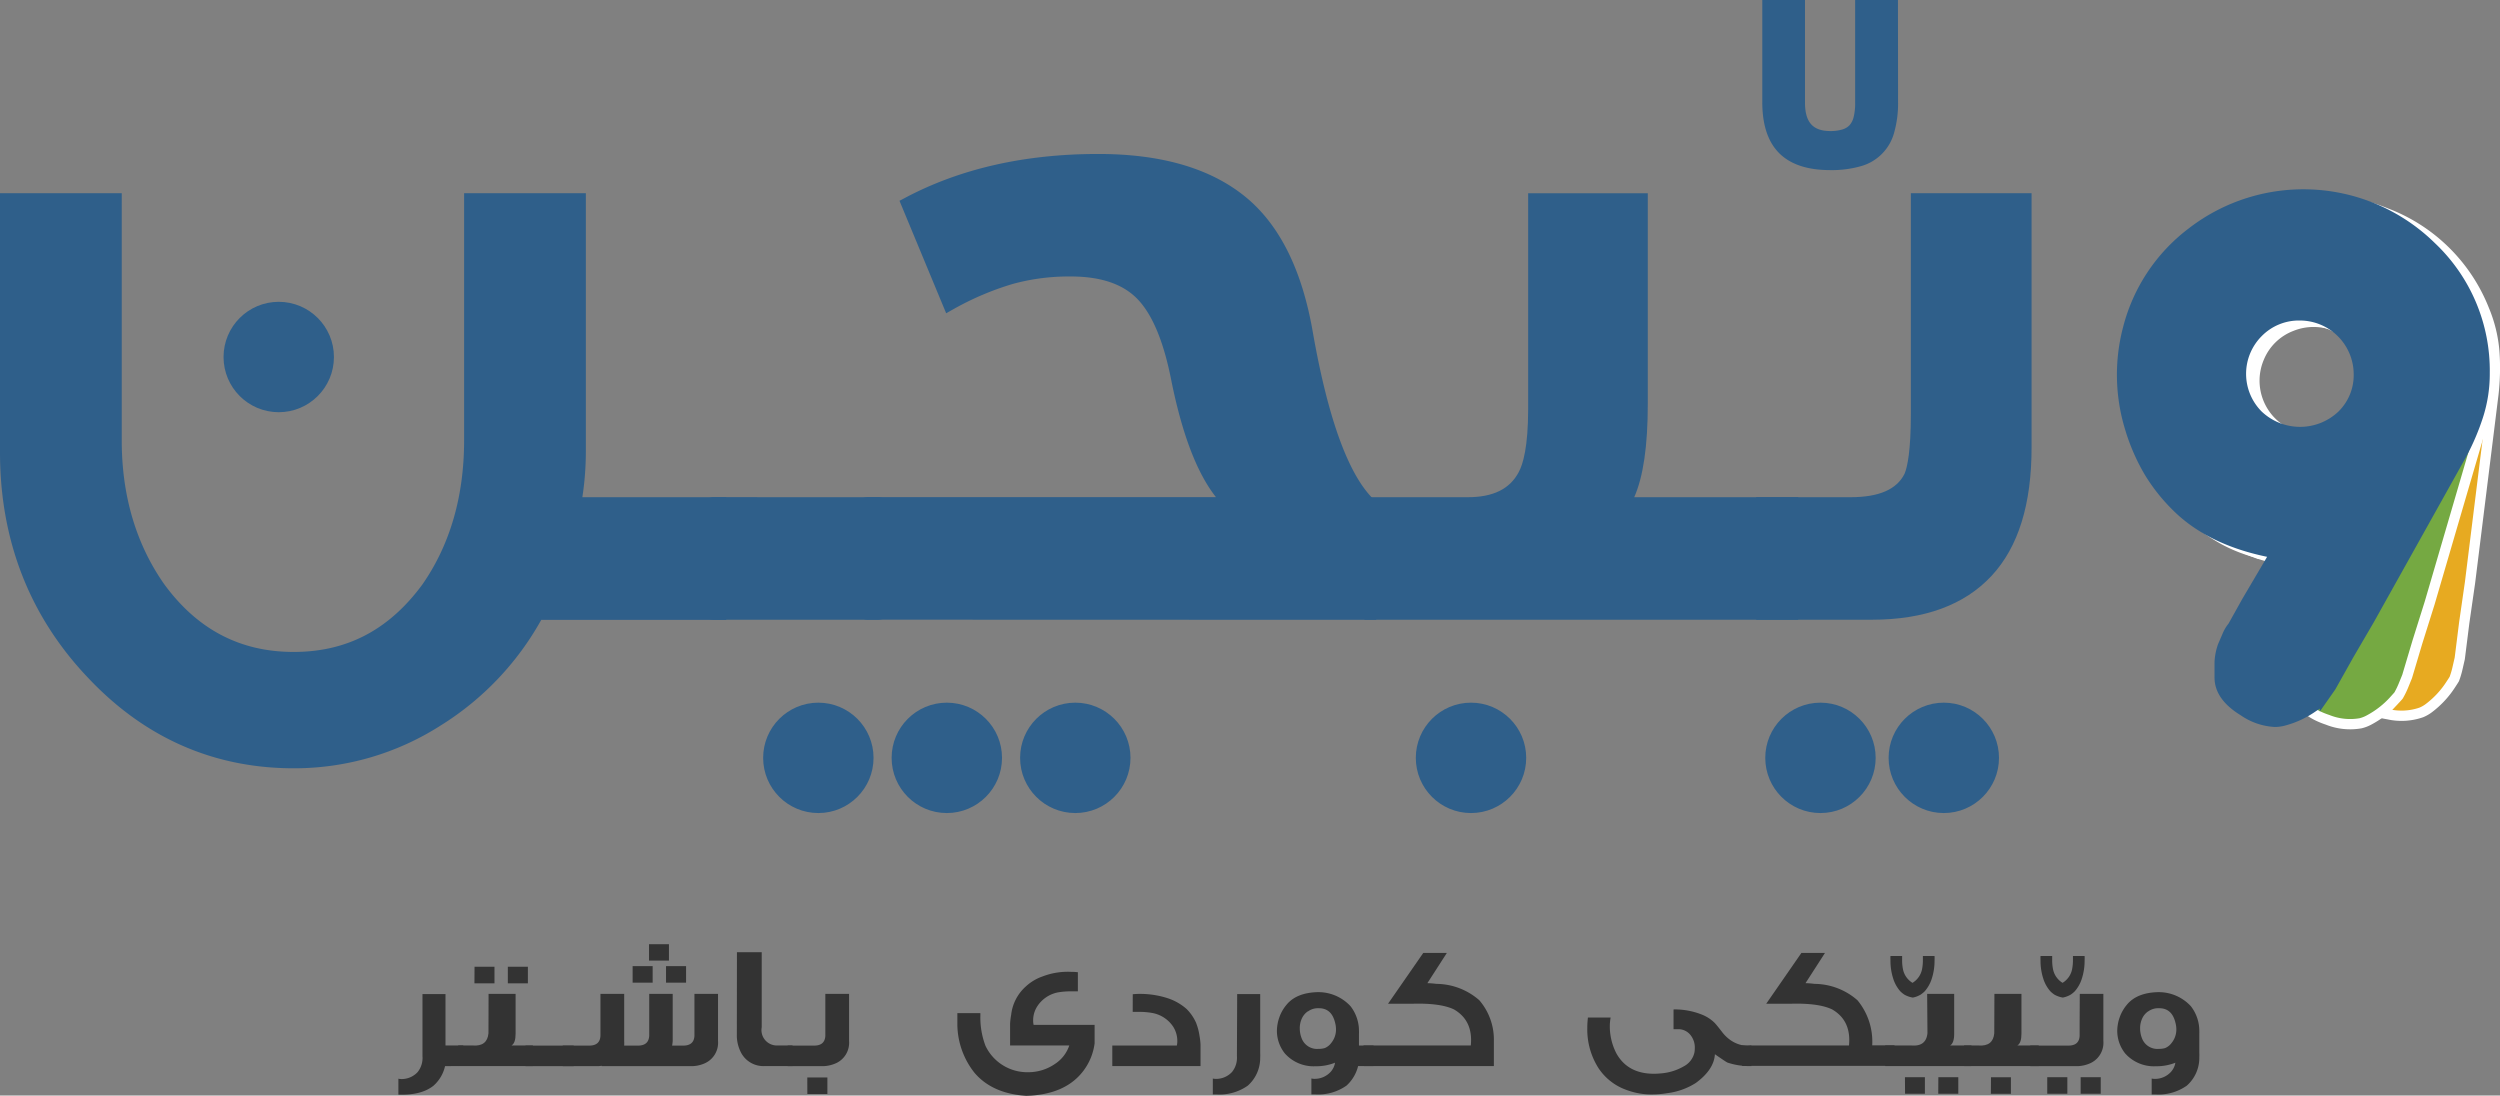<svg xmlns="http://www.w3.org/2000/svg" viewBox="0 0 486.47 213.18"><rect x="0" y="0" width="486.47" height="213.18" fill="#808080" stroke="none"/><defs><style>.cls-1,.cls-2,.cls-3{fill:#2f5f8a;}.cls-2,.cls-3{stroke:#2f5f8a;}.cls-2,.cls-3,.cls-4,.cls-5{stroke-miterlimit:10;}.cls-2{stroke-width:3px;}.cls-3,.cls-4,.cls-5{stroke-width:2px;}.cls-4{fill:#e7aa21;}.cls-4,.cls-5{stroke:#fff;}.cls-5{fill:#75a942;}.cls-6{fill:#333;}</style></defs><title>webchin-meko-logo-svg</title><g id="Layer_2" data-name="Layer 2"><g id="Dots"><path class="cls-1" d="M57.16,148.47c-15.3,0-28.54-5.84-39.36-17.37C6.65,119.37,1,104.85,1,88V38.59H22.66V85.7c0,11,2.87,20.63,8.52,28.66,6.6,8.95,15.34,13.5,26,13.5S76.36,123.3,83,114.34c5.52-7.89,8.33-17.53,8.33-28.64V38.59H113V88a59,59,0,0,1-.85,9.79h28.17v21.84H104.73a55.74,55.74,0,0,1-19.56,20.73A51.83,51.83,0,0,1,57.16,148.47Z"/><path class="cls-1" d="M112,39.59V88a58.52,58.52,0,0,1-1,10.79h28.36v19.84H104.14a54.64,54.64,0,0,1-19.49,20.88,50.63,50.63,0,0,1-27.49,8q-22.62,0-38.63-17.05Q2,113,2,88V39.59H21.66V85.7q0,16.88,8.7,29.23,10.26,13.92,26.8,13.92,16.35,0,26.62-13.92,8.52-12.18,8.53-29.23V39.59H112m2-2H90.31V85.7c0,10.9-2.75,20.35-8.16,28.09-6.48,8.78-14.66,13.07-25,13.07S38.48,122.56,32,113.74c-5.51-7.82-8.31-17.26-8.31-28V37.59H0V88c0,17.16,5.75,31.9,17.08,43.83,11,11.72,24.49,17.67,40.08,17.67a52.82,52.82,0,0,0,28.56-8.31,56.58,56.58,0,0,0,19.6-20.57h36V96.75h-28A59.33,59.33,0,0,0,114,88V37.59Z"/><path class="cls-1" d="M266.52,119.58V97.75h19.1c5.33,0,8.86-1.76,10.77-5.38,1.31-2.4,2-6.69,2-12.76v-41h21.31v40c0,9.08-1.07,15.39-3.26,19.18h32.49v21.84Z"/><path class="cls-1" d="M318.68,39.59v39q0,15.31-4.18,20.18h33.41v19.84H267.52V98.75h18.1q8.52,0,11.66-5.92,2.09-3.83,2.09-13.22v-40h19.31m2-2H297.36v42c0,7.35-1,10.73-1.84,12.27-1.74,3.29-5,4.87-9.9,4.87h-20.1v23.84h84.39V96.75H318c1.77-4,2.64-10,2.64-18.18v-41Z"/><path class="cls-1" d="M342.73,119.58V97.75h17.36c6,0,9.76-1.69,11.45-5.18.85-2,1.29-6.11,1.29-12.09V38.59h21.49v48.5c0,21.56-10.11,32.49-30.06,32.49Z"/><path class="cls-1" d="M393.32,39.59v47.5q0,31.5-29.06,31.49H343.73V98.75h16.36q9.57,0,12.35-5.74,1.39-3.3,1.39-12.53V39.59h19.49m2-2H371.83V80.48c0,7.2-.66,10.34-1.22,11.7-1.52,3.07-5,4.57-10.53,4.57H341.73v23.84h22.53c10.22,0,18-2.87,23.26-8.52s7.8-14,7.8-25V37.59Z"/><path class="cls-2" d="M170.75,98.25q.94,0,.95.68v19.31q0,.85-.95.85H139a.75.75,0,0,1-.86-.85V98.92q0-.68.86-.68Z"/><path class="cls-2" d="M169,119.08a.75.75,0,0,1-.86-.85V98.92q0-.68.86-.68h70.9v-.17q-6.88-6.1-10.57-24.65Q227,61.74,222.27,57t-14.05-4.7a42.65,42.65,0,0,0-11.6,1.52,57.43,57.43,0,0,0-11.77,5l-7.91-19.06q15.73-8.3,36.78-8.3,17.62,0,27.41,7.79T254,65q4.55,25.83,12.29,33.28v20.83Z"/><path class="cls-3" d="M368.34,19.83a19.83,19.83,0,0,1-.69,5.58,8.28,8.28,0,0,1-5.94,6,19.7,19.7,0,0,1-5.57.69q-6.22,0-9.22-3t-3-9.23V1h6.31V20q0,6.5,5.91,6.5a8.78,8.78,0,0,0,2.71-.37A4.08,4.08,0,0,0,360.67,25a4.74,4.74,0,0,0,1-2,12,12,0,0,0,.32-3V1h6.33Z"/><path class="cls-4" d="M483.38,60.28a26.68,26.68,0,0,1,2,8.34,45,45,0,0,1-.19,8.06l-4.55,36.65-1.13,7.85-.87,6.94-.46,2a16.28,16.28,0,0,1-.6,2q-.13.23-.64,1a17.87,17.87,0,0,1-4.25,4.62,6.71,6.71,0,0,1-1.53.89,11.75,11.75,0,0,1-6.43.36q-5.4-.86-6.79-4.27-.5-1.24-1.06-2.72a10.68,10.68,0,0,1-.65-3.25l0-2.09a6.94,6.94,0,0,1,.31-2.11l.7-5.6,1.58-10.74-.42.08q-11.49,2.34-20-.95a35,35,0,0,1-8.05-4.38,38.56,38.56,0,0,1-6.87-6.67,35.44,35.44,0,0,1-7.65-17.8,33.88,33.88,0,0,1,4.4-21.85,35.49,35.49,0,0,1,44.25-15.09A33.13,33.13,0,0,1,483.38,60.28Zm-22.6,9.38a11.48,11.48,0,0,0-14.88-6.2,11.13,11.13,0,0,0-6.32,6.18,11.39,11.39,0,0,0,6,14.9,11.85,11.85,0,0,0,15.17-6.13A10.93,10.93,0,0,0,460.78,69.66Z"/><path class="cls-5" d="M484,65.43a26.64,26.64,0,0,1,.63,8.55,44.92,44.92,0,0,1-1.48,7.92l-10.37,35.45-2.38,7.57-2,6.71-.77,1.89a16.63,16.63,0,0,1-.91,1.84q-.17.21-.79.87a17.87,17.87,0,0,1-4.94,3.87,6.7,6.7,0,0,1-1.65.64,11.76,11.76,0,0,1-6.41-.67q-5.19-1.72-6-5.3c-.2-.87-.41-1.82-.61-2.86a10.7,10.7,0,0,1-.12-3.31l.38-2.06a6.82,6.82,0,0,1,.65-2l1.58-5.42,3.28-10.35h-.43q-11.72.46-19.62-4.15A35.09,35.09,0,0,1,424.78,99a38.58,38.58,0,0,1-5.7-7.69,35.42,35.42,0,0,1-4.7-18.8,33.88,33.88,0,0,1,7.85-20.86,35.49,35.49,0,0,1,46.1-7.79A33.13,33.13,0,0,1,484,65.43Zm-23.81,5.63a11.47,11.47,0,0,0-13.69-8.51,11.13,11.13,0,0,0-7.23,5.08,11.39,11.39,0,0,0,3.55,15.68,11.85,11.85,0,0,0,16-3.62A10.92,10.92,0,0,0,460.15,71.06Z"/><path class="cls-3" d="M483.48,72.57A26.66,26.66,0,0,1,482.18,81,45,45,0,0,1,479,88.43l-18,32.23-4,6.85-3.42,6.1-1.17,1.67a16.44,16.44,0,0,1-1.29,1.59q-.21.17-1,.67a17.89,17.89,0,0,1-5.68,2.67,6.71,6.71,0,0,1-1.75.25,11.75,11.75,0,0,1-6.09-2.09q-4.68-2.84-4.68-6.51,0-1.34,0-2.92a10.67,10.67,0,0,1,.63-3.26l.83-1.92a6.9,6.9,0,0,1,1.09-1.84l2.75-4.93,5.51-9.35-.42-.08q-11.52-2.17-18.2-8.43a35.06,35.06,0,0,1-5.8-7.1,38.5,38.5,0,0,1-3.84-8.77,35.4,35.4,0,0,1-.37-19.37,33.88,33.88,0,0,1,12.32-18.58A35.5,35.5,0,0,1,473.08,48,33.13,33.13,0,0,1,483.48,72.57ZM459,72.73a11.48,11.48,0,0,0-11.44-11.36,11.13,11.13,0,0,0-8.18,3.34,11.39,11.39,0,0,0,0,16.07,11.85,11.85,0,0,0,16.37,0A10.92,10.92,0,0,0,459,72.73Z"/><circle class="cls-3" cx="159.24" cy="147.47" r="9.74"/><circle class="cls-3" cx="54.24" cy="69.47" r="9.74"/><circle class="cls-3" cx="184.24" cy="147.47" r="9.74"/><circle class="cls-3" cx="209.24" cy="147.47" r="9.74"/><circle class="cls-3" cx="354.24" cy="147.47" r="9.74"/><circle class="cls-3" cx="286.24" cy="147.47" r="9.74"/><circle class="cls-3" cx="378.24" cy="147.47" r="9.74"/><path class="cls-6" d="M86.6,207.46a7.2,7.2,0,0,1-2.23,3.79Q82,213.16,77.52,213l0-3.1a2.63,2.63,0,0,0,.6.07,4.22,4.22,0,0,0,3.15-1.36,4.42,4.42,0,0,0,.94-3.1V193.43h4.48v10h3.45v4Z"/><path class="cls-6" d="M95.07,193.4h5.26v7.74q0,1.84-.8,2.3l4.16,0v4H89.17v-4H92q2.82.21,3.05-2.39Zm-2.73-5.28h3.88v3.22h-3.9Zm6.48,0h3.9v3.22h-3.9Z"/><path class="cls-6" d="M111.63,207.46h-9.37v-4h9.37Z"/><path class="cls-6" d="M130.79,203.46h2q2.25.07,2.34-1.91V193.4h4.59v9.16a4.38,4.38,0,0,1-2.48,4.3,6.42,6.42,0,0,1-2.48.6h-8.59v0l-.25,0h-8.82v-.07l-.6.07h-7v-4h5q2.25.07,2.34-1.91V193.4h4.62v9.16a8.59,8.59,0,0,1,0,.9h2.53q2.23.07,2.34-1.91V193.4h4.57v9.16A8.59,8.59,0,0,1,130.79,203.46ZM123.1,188H127v3.22h-3.9Zm3.19-4.27h3.88v3.19h-3.88ZM129.6,188h3.9v3.22h-3.9Z"/><path class="cls-6" d="M143.4,185.29h4.82V199.9a3,3,0,0,0,3,3.54h3v4h-5.33a4.91,4.91,0,0,1-4.82-2.87,7.26,7.26,0,0,1-.69-2.87Z"/><path class="cls-6" d="M160.6,193.4h4.62v9.16a4.38,4.38,0,0,1-2.48,4.3,6.56,6.56,0,0,1-2.48.6h-7v-4h5q2.25.07,2.34-1.91V193.4Zm-3.51,16.26H161v3.22h-3.9Z"/><path class="cls-6" d="M213,203a11.19,11.19,0,0,1-2.14,5.31q-3.51,4.71-11.16,4.92-6.59-.41-10.06-4.46a15.36,15.36,0,0,1-3.35-9.33v-2.3h4.48v.48a15.5,15.5,0,0,0,1,5.9,9,9,0,0,0,8.22,5.12,9.13,9.13,0,0,0,5.35-1.65,6.88,6.88,0,0,0,2.73-3.56H196.55v-4.2a13.46,13.46,0,0,1,.21-1.75,8.65,8.65,0,0,1,2.87-5.54,9.19,9.19,0,0,1,3.22-1.93,13.68,13.68,0,0,1,5.56-.9,13.08,13.08,0,0,1,1.33.07v3.72l-1.17,0a15.64,15.64,0,0,0-2.73.21,6.21,6.21,0,0,0-4,2.71,5,5,0,0,0-.8,2.76,3.52,3.52,0,0,0,.09.85H213Z"/><path class="cls-6" d="M220.42,193.47a12.85,12.85,0,0,1,1.33-.07,17.33,17.33,0,0,1,5.56.87,10.47,10.47,0,0,1,3.61,2.09,8.82,8.82,0,0,1,1.81,2.64,11.06,11.06,0,0,1,.67,2.5,13.41,13.41,0,0,1,.21,1.77v4.18H216.44v-4H229a3.83,3.83,0,0,0,.09-.87,5.15,5.15,0,0,0-.78-2.76,6.2,6.2,0,0,0-4-2.69,14.1,14.1,0,0,0-2.73-.23c-.37,0-.76,0-1.17,0Z"/><path class="cls-6" d="M240.74,193.43h4.48v11.48a8.39,8.39,0,0,1,0,.87,7.2,7.2,0,0,1-2.41,5.47,9.55,9.55,0,0,1-6.06,1.72H236l0-3.1a2.63,2.63,0,0,0,.6.07,4.22,4.22,0,0,0,3.15-1.36,4.42,4.42,0,0,0,.94-3.1Z"/><path class="cls-6" d="M259.78,206.79a9.83,9.83,0,0,1-3.77.69,7.49,7.49,0,0,1-6-2.5,7.09,7.09,0,0,1-1.54-4.34,8.2,8.2,0,0,1,.46-2.64,7.85,7.85,0,0,1,1.45-2.53q1.93-2.3,6-2.41h.25a8.51,8.51,0,0,1,6.16,2.73,7.81,7.81,0,0,1,1.65,4.85,4,4,0,0,1,0,.44l0,2.37h2.83l0,4h-3a7.56,7.56,0,0,1-2.25,3.79,9.55,9.55,0,0,1-6.06,1.72h-.78l0-3.1a2.84,2.84,0,0,0,.6.07,4.22,4.22,0,0,0,3.15-1.36A3.49,3.49,0,0,0,259.78,206.79Zm-5.28-10a3.36,3.36,0,0,0-1.1,1.24,4.47,4.47,0,0,0-.48,2.07,5.28,5.28,0,0,0,.39,2,3.2,3.2,0,0,0,3.24,2,4.11,4.11,0,0,0,1.24-.16,3,3,0,0,0,1.26-1,4.11,4.11,0,0,0,.92-2.64,5.1,5.1,0,0,0-.18-1.31q-.67-2.76-3.08-2.8a2.32,2.32,0,0,0-.46,0A3.33,3.33,0,0,0,254.5,196.82Z"/><path class="cls-6" d="M265.32,203.44H286.2q.48-4.82-3.24-7-2.57-1.26-7.92-1.13l-4.94,0,6.85-9.88h4.59l-3.79,5.88a17,17,0,0,1,1.77.14,12.79,12.79,0,0,1,8.34,3.19,11.77,11.77,0,0,1,2.83,7.95v.3l0,4.55H265.41Z"/><path class="cls-6" d="M340.8,203.44v4a13.2,13.2,0,0,1-4.69-.69q-.53-.3-2.41-1.61-.18,3-3.7,5.58a13.4,13.4,0,0,1-5.58,2,18.55,18.55,0,0,1-3.86.23,14,14,0,0,1-4.09-.87,10.86,10.86,0,0,1-5.4-4.2,14,14,0,0,1-2.2-7.9q0-.67.06-1.37T309,198h4.41a9.39,9.39,0,0,0-.16,1.75,11.48,11.48,0,0,0,1.26,5.19q2.2,4,7.33,4,.64,0,1.35-.07a10.48,10.48,0,0,0,4.46-1.38,4,4,0,0,0,2.07-2.71,5.27,5.27,0,0,0,.07-.83,3.86,3.86,0,0,0-.83-2.53,3,3,0,0,0-2.46-1.15h-.85v-3.84a5.53,5.53,0,0,1,.74,0,14.23,14.23,0,0,1,4.78,1,7.41,7.41,0,0,1,2.43,1.56q.39.39,1.47,1.79a7.39,7.39,0,0,0,1.61,1.58,6.14,6.14,0,0,0,3.42,1.15C340.25,203.49,340.49,203.47,340.8,203.44Z"/><path class="cls-6" d="M338.91,203.44h20.88q.48-4.82-3.24-7-2.57-1.26-7.92-1.13l-4.94,0,6.84-9.88h4.59l-3.79,5.88a17,17,0,0,1,1.77.14,12.79,12.79,0,0,1,8.34,3.19,12.62,12.62,0,0,1,2.87,8.77h4.34l0,4H339Z"/><path class="cls-6" d="M375,193.4h5.26v7.74q0,1.84-.8,2.3l4.16,0v4H366.84v-4H372q2.8.21,3.06-2.39Zm-2.83.71a4.9,4.9,0,0,1-1.61-.57,5.46,5.46,0,0,1-.78-.64,6.76,6.76,0,0,1-1.35-2.37,11.26,11.26,0,0,1-.57-3.63,8.28,8.28,0,0,1,0-.87h2.27c0,.28,0,.53,0,.76a8.74,8.74,0,0,0,.16,1.79,4,4,0,0,0,1.75,2.6l.11.07.11-.07a4,4,0,0,0,1.75-2.6,8.74,8.74,0,0,0,.16-1.79c0-.23,0-.48,0-.76h2.27a8.49,8.49,0,0,1,0,.87,11.26,11.26,0,0,1-.57,3.63,6.78,6.78,0,0,1-1.35,2.37,5.46,5.46,0,0,1-.78.64A4.9,4.9,0,0,1,372.22,194.12Zm-1.49,15.5h3.88v3.22H370.7Zm6.5,0h3.88v3.22h-3.9Z"/><path class="cls-6" d="M388.09,193.4h5.26v7.74q0,1.84-.8,2.3l4.16,0v4H382.19v-4H385q2.83.21,3.06-2.39Zm-.67,16.22h3.88v3.22h-3.9Z"/><path class="cls-6" d="M404.7,193.4h4.59v9.16a4.37,4.37,0,0,1-2.48,4.3,6.56,6.56,0,0,1-2.48.6h-9.26v-4h7.26q2.25.07,2.34-1.91V199.4Zm-3.33.71a4.89,4.89,0,0,1-1.61-.57,5.46,5.46,0,0,1-.78-.64,6.76,6.76,0,0,1-1.35-2.37,11.26,11.26,0,0,1-.57-3.63,8.28,8.28,0,0,1,0-.87h2.27c0,.28,0,.53,0,.76a8.74,8.74,0,0,0,.16,1.79,4,4,0,0,0,1.75,2.6l.11.07.11-.07a4,4,0,0,0,1.75-2.6,8.79,8.79,0,0,0,.16-1.79c0-.23,0-.48,0-.76h2.27a8.49,8.49,0,0,1,0,.87,11.26,11.26,0,0,1-.57,3.63,6.77,6.77,0,0,1-1.35,2.37,5.46,5.46,0,0,1-.78.64A4.9,4.9,0,0,1,401.37,194.12Zm-3,15.5h3.91v3.22h-3.91Zm6.5,0h3.91v3.22h-3.91Z"/><path class="cls-6" d="M423.3,206.79a9.83,9.83,0,0,1-3.77.69,7.49,7.49,0,0,1-6-2.5,7.09,7.09,0,0,1-1.54-4.34,8.19,8.19,0,0,1,.46-2.64,7.85,7.85,0,0,1,1.45-2.53q1.93-2.3,6-2.41h.25a8.5,8.5,0,0,1,6.16,2.73,7.81,7.81,0,0,1,1.65,4.85,4.13,4.13,0,0,1,0,.44l0,3.81a8.28,8.28,0,0,1,0,.87,7.19,7.19,0,0,1-2.43,5.49,9.55,9.55,0,0,1-6.06,1.72h-.78l0-3.1a2.85,2.85,0,0,0,.6.07,4.22,4.22,0,0,0,3.15-1.36A3.48,3.48,0,0,0,423.3,206.79Zm-5.28-10a3.36,3.36,0,0,0-1.1,1.24,4.47,4.47,0,0,0-.48,2.07,5.26,5.26,0,0,0,.39,2,3.2,3.2,0,0,0,3.24,2,4.11,4.11,0,0,0,1.24-.16,3,3,0,0,0,1.26-1,4.11,4.11,0,0,0,.92-2.64,5.08,5.08,0,0,0-.18-1.31q-.67-2.76-3.08-2.8a2.33,2.33,0,0,0-.46,0A3.33,3.33,0,0,0,418,196.82Z"/></g></g></svg>